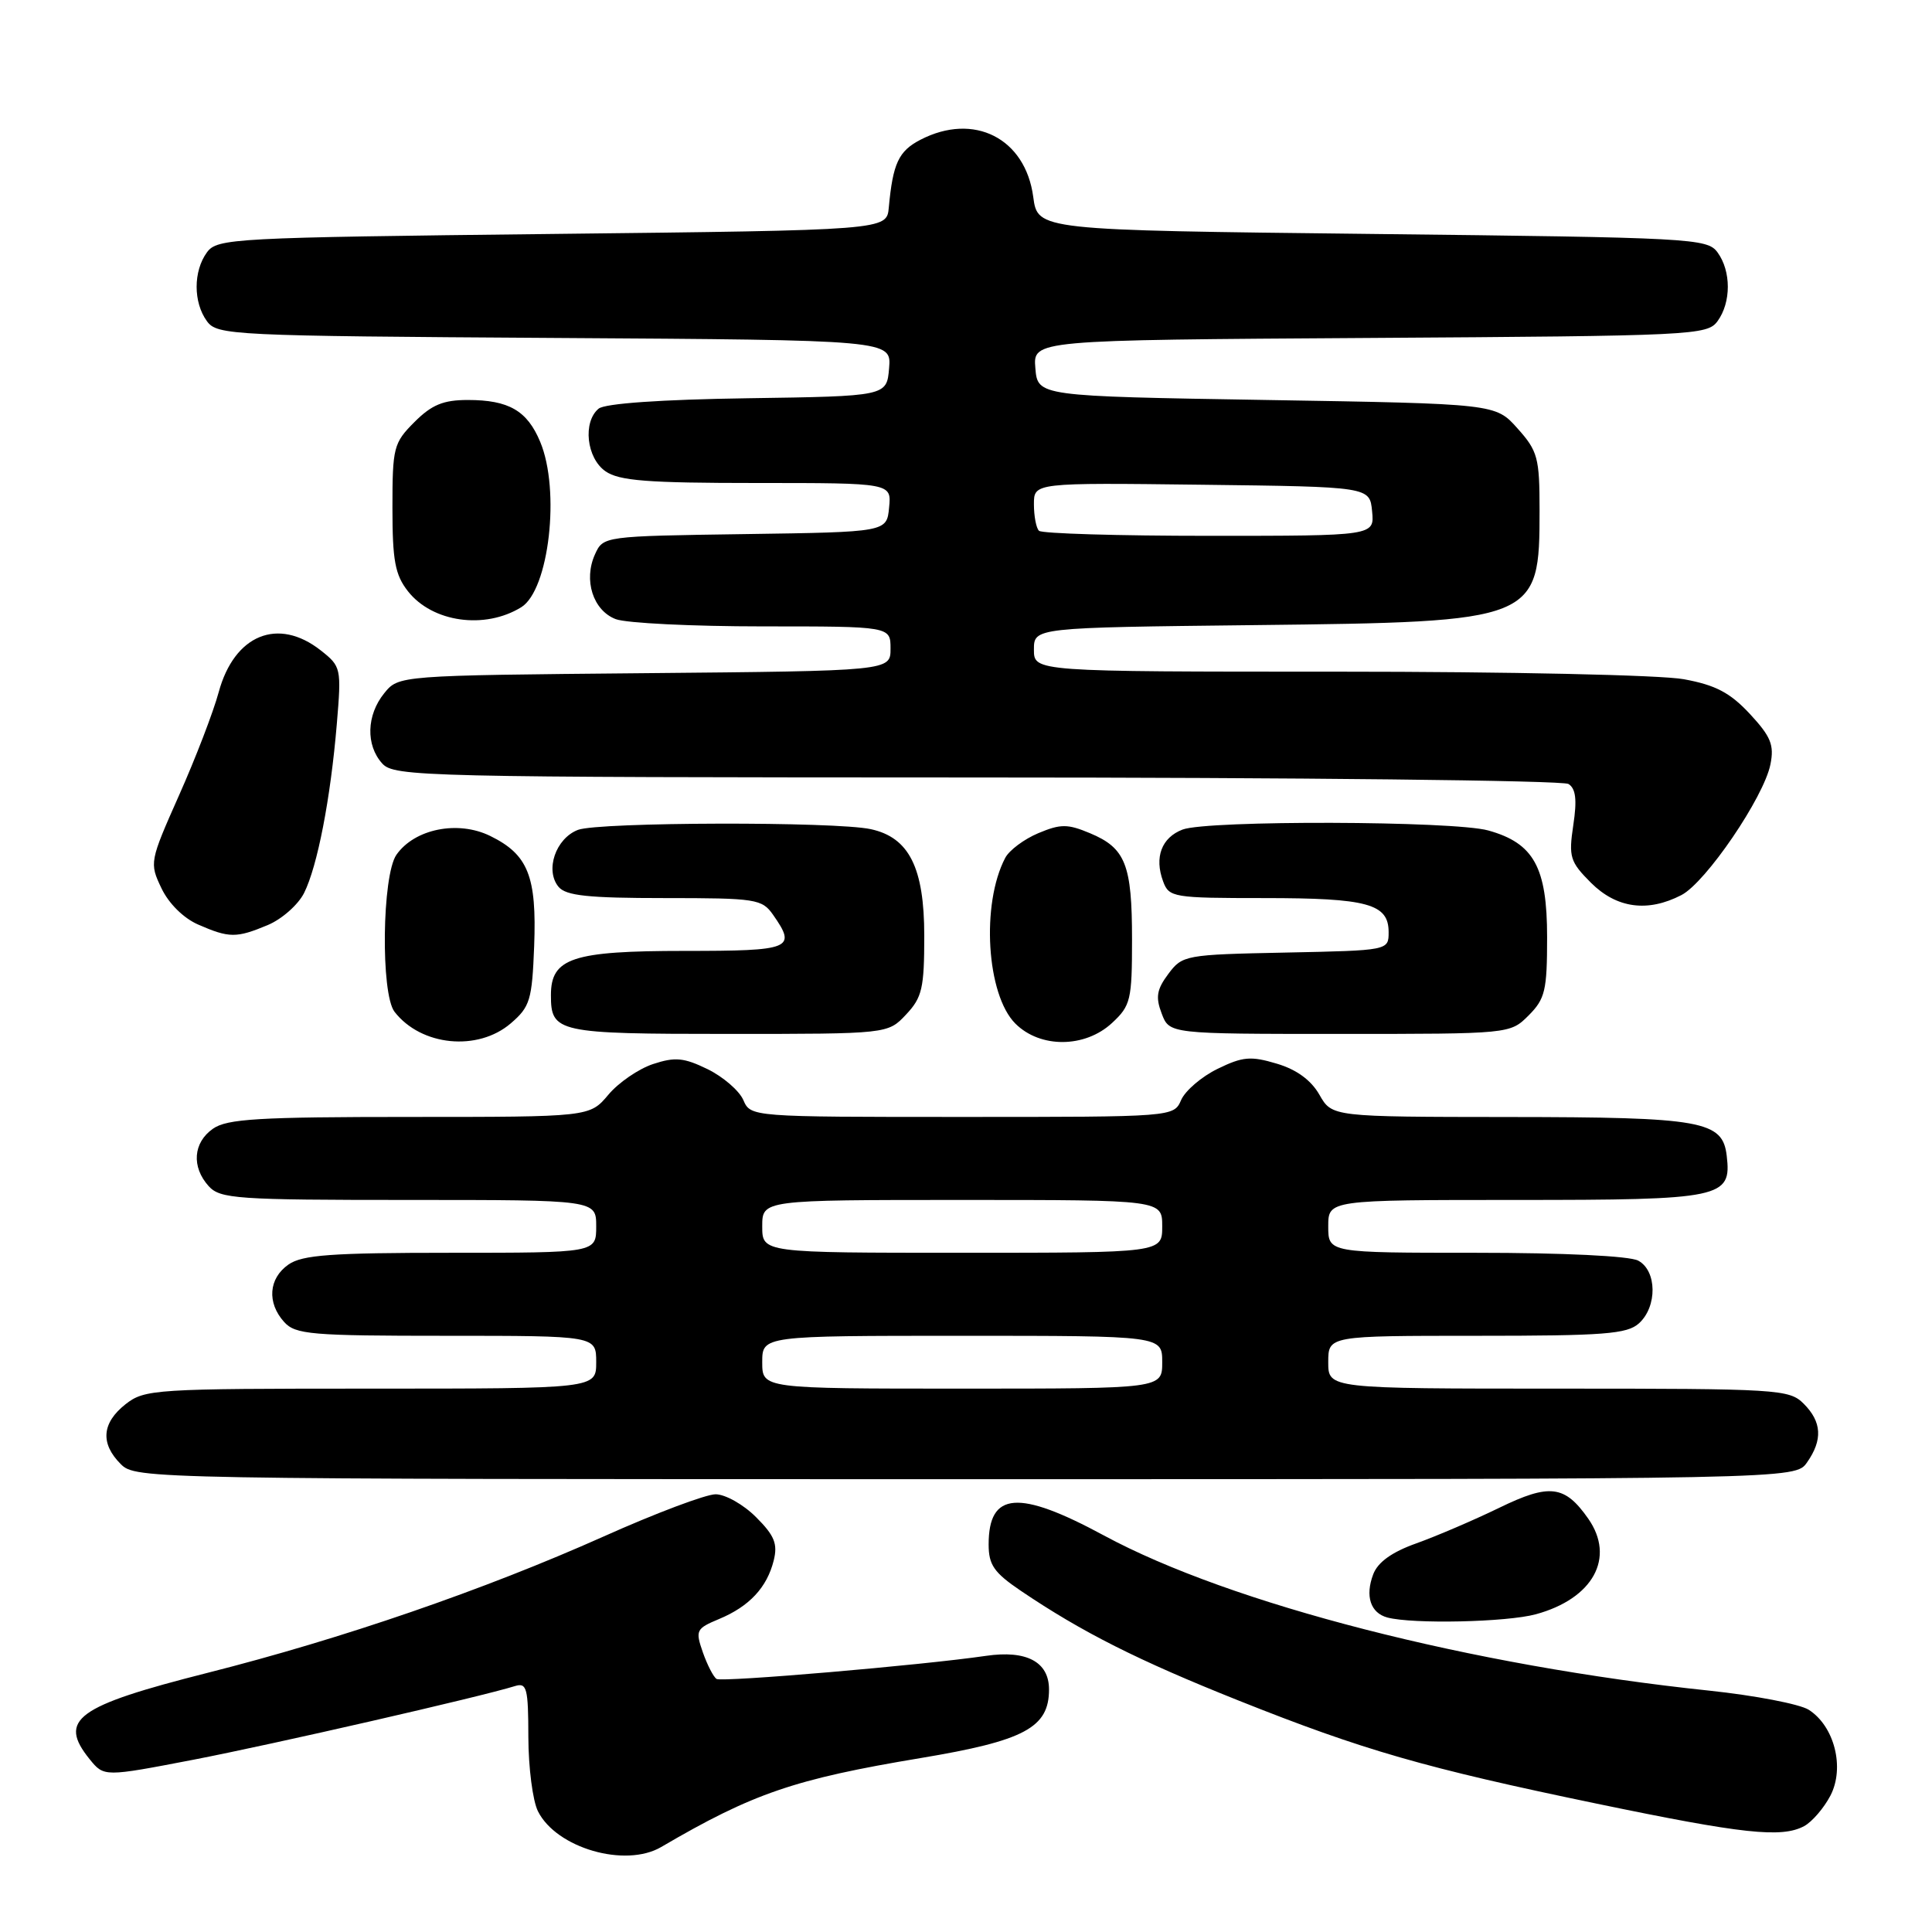 <?xml version="1.0" encoding="UTF-8" standalone="no"?>
<!DOCTYPE svg PUBLIC "-//W3C//DTD SVG 1.1//EN" "http://www.w3.org/Graphics/SVG/1.1/DTD/svg11.dtd" >
<svg xmlns="http://www.w3.org/2000/svg" xmlns:xlink="http://www.w3.org/1999/xlink" version="1.1" viewBox="0 0 256 256">
 <g >
 <path fill="currentColor"
d=" M 87.61 244.74 C 99.77 237.62 105.26 235.74 122.00 232.95 C 135.75 230.66 139.00 228.92 139.00 223.86 C 139.00 220.21 136.03 218.62 130.64 219.41 C 122.18 220.65 95.67 222.92 94.95 222.47 C 94.54 222.21 93.72 220.62 93.13 218.94 C 92.12 216.03 92.23 215.80 95.30 214.52 C 99.30 212.85 101.63 210.34 102.52 206.78 C 103.07 204.57 102.63 203.47 100.18 201.03 C 98.52 199.36 96.10 198.00 94.82 198.00 C 93.54 198.00 86.86 200.51 79.99 203.59 C 64.14 210.67 45.37 217.14 27.50 221.66 C 10.08 226.07 7.64 227.86 11.89 233.12 C 13.79 235.45 13.79 235.45 25.64 233.17 C 36.19 231.13 63.63 224.85 68.25 223.41 C 69.81 222.93 70.00 223.68 70.01 230.18 C 70.02 234.21 70.59 238.62 71.28 240.00 C 73.72 244.88 82.84 247.53 87.61 244.74 Z  M 239.06 241.97 C 240.11 241.40 241.68 239.58 242.55 237.91 C 244.46 234.21 243.07 228.72 239.66 226.55 C 238.47 225.80 232.55 224.66 226.50 224.02 C 194.94 220.71 163.09 212.54 146.26 203.45 C 134.95 197.34 131.00 197.65 131.00 204.65 C 131.00 207.36 131.71 208.38 135.25 210.78 C 143.38 216.28 150.81 220.02 164.12 225.33 C 180.64 231.92 188.81 234.27 211.61 239.00 C 230.92 243.01 236.07 243.57 239.06 241.97 Z  M 203.50 213.90 C 211.10 211.83 214.07 206.41 210.45 201.23 C 207.34 196.79 205.33 196.54 198.64 199.80 C 195.26 201.44 190.33 203.55 187.68 204.50 C 184.44 205.65 182.57 206.99 181.96 208.60 C 180.86 211.49 181.60 213.73 183.84 214.33 C 187.22 215.22 199.63 214.95 203.50 213.90 Z  M 239.44 193.78 C 241.54 190.79 241.40 188.40 239.00 186.00 C 237.09 184.09 235.67 184.00 206.50 184.00 C 176.00 184.00 176.00 184.00 176.00 180.50 C 176.00 177.00 176.00 177.00 195.67 177.00 C 212.57 177.00 215.60 176.77 217.17 175.35 C 219.62 173.13 219.56 168.37 217.07 167.04 C 215.92 166.42 207.14 166.00 195.57 166.00 C 176.00 166.00 176.00 166.00 176.00 162.50 C 176.00 159.00 176.00 159.00 200.93 159.00 C 228.22 159.00 229.46 158.74 228.80 153.15 C 228.26 148.51 225.59 148.03 200.00 148.01 C 176.50 147.99 176.50 147.99 174.83 145.06 C 173.73 143.13 171.81 141.72 169.18 140.94 C 165.74 139.91 164.67 140.00 161.35 141.62 C 159.23 142.65 157.06 144.51 156.51 145.75 C 155.53 148.00 155.53 148.00 127.50 148.00 C 99.47 148.00 99.47 148.00 98.49 145.75 C 97.94 144.51 95.82 142.68 93.76 141.67 C 90.62 140.14 89.45 140.03 86.54 140.99 C 84.63 141.62 81.95 143.45 80.60 145.07 C 78.13 148.00 78.13 148.00 54.29 148.00 C 34.33 148.00 30.08 148.25 28.22 149.56 C 25.59 151.40 25.35 154.62 27.65 157.17 C 29.17 158.85 31.36 159.00 54.15 159.00 C 79.00 159.00 79.00 159.00 79.00 162.50 C 79.00 166.00 79.00 166.00 59.72 166.00 C 43.89 166.00 40.05 166.28 38.22 167.56 C 35.59 169.40 35.35 172.62 37.65 175.17 C 39.15 176.83 41.20 177.00 59.15 177.00 C 79.00 177.00 79.00 177.00 79.00 180.50 C 79.00 184.00 79.00 184.00 49.13 184.00 C 20.44 184.00 19.17 184.08 16.63 186.07 C 13.49 188.55 13.27 191.27 16.00 194.00 C 17.98 195.98 19.33 196.00 127.94 196.00 C 237.89 196.00 237.89 196.00 239.44 193.78 Z  M 67.68 135.60 C 70.24 133.40 70.50 132.52 70.78 125.35 C 71.13 116.11 69.98 113.23 64.96 110.77 C 60.68 108.67 54.94 109.82 52.53 113.26 C 50.62 115.99 50.43 131.68 52.28 134.07 C 55.80 138.61 63.31 139.35 67.68 135.60 Z  M 147.35 135.55 C 149.82 133.26 150.00 132.51 150.00 124.48 C 150.00 114.55 149.14 112.37 144.42 110.40 C 141.46 109.16 140.54 109.16 137.58 110.40 C 135.70 111.19 133.73 112.66 133.20 113.67 C 129.98 119.79 130.72 131.81 134.54 135.63 C 137.83 138.92 143.76 138.88 147.35 135.55 Z  M 120.06 134.43 C 122.19 132.17 122.47 130.94 122.47 123.99 C 122.47 114.98 120.46 110.97 115.39 109.87 C 110.68 108.84 79.35 108.92 76.59 109.96 C 73.63 111.09 72.19 115.31 74.01 117.51 C 74.99 118.69 77.94 119.00 88.07 119.00 C 100.18 119.00 100.97 119.12 102.44 121.22 C 105.59 125.72 104.89 126.00 90.72 126.00 C 75.84 126.00 73.00 126.94 73.00 131.86 C 73.00 136.82 73.82 137.00 96.53 137.00 C 117.65 137.00 117.65 137.00 120.06 134.43 Z  M 202.55 134.55 C 204.74 132.35 205.00 131.25 205.00 124.18 C 205.00 114.91 203.24 111.72 197.20 110.04 C 192.60 108.76 160.01 108.67 156.70 109.92 C 153.92 110.98 152.93 113.59 154.12 116.79 C 154.90 118.91 155.45 119.00 167.53 119.00 C 181.22 119.00 184.00 119.76 184.00 123.51 C 184.00 125.94 184.00 125.94 170.36 126.22 C 157.04 126.49 156.67 126.56 154.81 129.05 C 153.27 131.11 153.10 132.13 153.93 134.30 C 154.95 137.00 154.95 137.00 177.52 137.00 C 200.09 137.00 200.09 137.00 202.55 134.55 Z  M 35.47 122.58 C 37.34 121.80 39.51 119.88 40.29 118.33 C 42.06 114.80 43.80 105.83 44.63 95.93 C 45.25 88.51 45.20 88.31 42.50 86.18 C 36.84 81.73 31.05 84.10 28.98 91.71 C 28.27 94.34 25.90 100.50 23.72 105.39 C 19.83 114.15 19.79 114.34 21.39 117.69 C 22.36 119.73 24.33 121.67 26.26 122.51 C 30.38 124.31 31.32 124.31 35.47 122.58 Z  M 222.80 118.60 C 226.04 116.92 233.72 105.64 234.59 101.29 C 235.11 98.71 234.65 97.60 231.86 94.59 C 229.24 91.78 227.32 90.77 223.11 90.00 C 220.11 89.44 199.86 89.00 177.36 89.00 C 137.00 89.00 137.00 89.00 137.00 86.08 C 137.00 83.16 137.00 83.16 166.25 82.83 C 203.71 82.41 204.00 82.29 204.00 67.58 C 204.00 60.65 203.76 59.76 201.08 56.77 C 198.17 53.50 198.17 53.50 167.83 53.00 C 137.50 52.50 137.50 52.50 137.19 48.78 C 136.88 45.06 136.88 45.06 181.52 44.78 C 224.38 44.51 226.22 44.42 227.58 42.56 C 229.40 40.07 229.40 35.93 227.58 33.44 C 226.22 31.58 224.25 31.48 181.83 31.00 C 137.50 30.50 137.50 30.50 136.91 26.09 C 135.87 18.31 129.05 14.85 121.96 18.52 C 119.07 20.02 118.31 21.64 117.77 27.50 C 117.50 30.50 117.50 30.50 73.17 31.00 C 30.75 31.48 28.78 31.58 27.42 33.44 C 25.60 35.93 25.60 40.07 27.42 42.56 C 28.78 44.42 30.62 44.51 73.48 44.78 C 118.12 45.06 118.12 45.06 117.81 48.78 C 117.50 52.50 117.50 52.50 99.07 52.77 C 87.55 52.94 80.15 53.46 79.32 54.15 C 77.20 55.91 77.71 60.69 80.22 62.44 C 82.03 63.71 85.76 64.00 100.29 64.00 C 118.13 64.00 118.13 64.00 117.81 67.25 C 117.50 70.50 117.50 70.50 98.72 70.77 C 79.97 71.04 79.93 71.05 78.84 73.45 C 77.29 76.86 78.58 80.89 81.59 82.04 C 82.99 82.57 91.75 83.00 101.07 83.00 C 118.00 83.00 118.00 83.00 118.00 85.95 C 118.00 88.90 118.00 88.90 85.41 89.20 C 52.82 89.50 52.82 89.50 50.91 91.86 C 48.56 94.76 48.45 98.74 50.65 101.17 C 52.23 102.91 56.00 103.00 129.40 103.02 C 171.81 103.02 207.10 103.41 207.83 103.88 C 208.80 104.49 208.98 105.97 208.47 109.33 C 207.84 113.56 208.03 114.18 210.81 116.97 C 214.21 120.36 218.32 120.92 222.80 118.60 Z  M 69.07 80.46 C 72.75 78.18 74.27 64.97 71.58 58.55 C 69.86 54.41 67.41 53.00 61.99 53.00 C 58.74 53.00 57.21 53.63 54.92 55.92 C 52.15 58.69 52.00 59.29 52.00 67.29 C 52.00 74.30 52.35 76.17 54.06 78.35 C 57.30 82.47 64.24 83.44 69.07 80.46 Z  M 101.00 180.50 C 101.00 177.00 101.00 177.00 127.50 177.00 C 154.00 177.00 154.00 177.00 154.00 180.50 C 154.00 184.00 154.00 184.00 127.50 184.00 C 101.00 184.00 101.00 184.00 101.00 180.50 Z  M 101.00 162.50 C 101.00 159.00 101.00 159.00 127.50 159.00 C 154.00 159.00 154.00 159.00 154.00 162.50 C 154.00 166.00 154.00 166.00 127.50 166.00 C 101.00 166.00 101.00 166.00 101.00 162.50 Z  M 137.67 70.33 C 137.30 69.97 137.00 68.38 137.00 66.81 C 137.00 63.96 137.00 63.96 159.25 64.23 C 181.50 64.50 181.50 64.50 181.81 67.75 C 182.13 71.00 182.13 71.00 160.23 71.00 C 148.19 71.00 138.03 70.70 137.67 70.33 Z "/>
</g>
</svg>